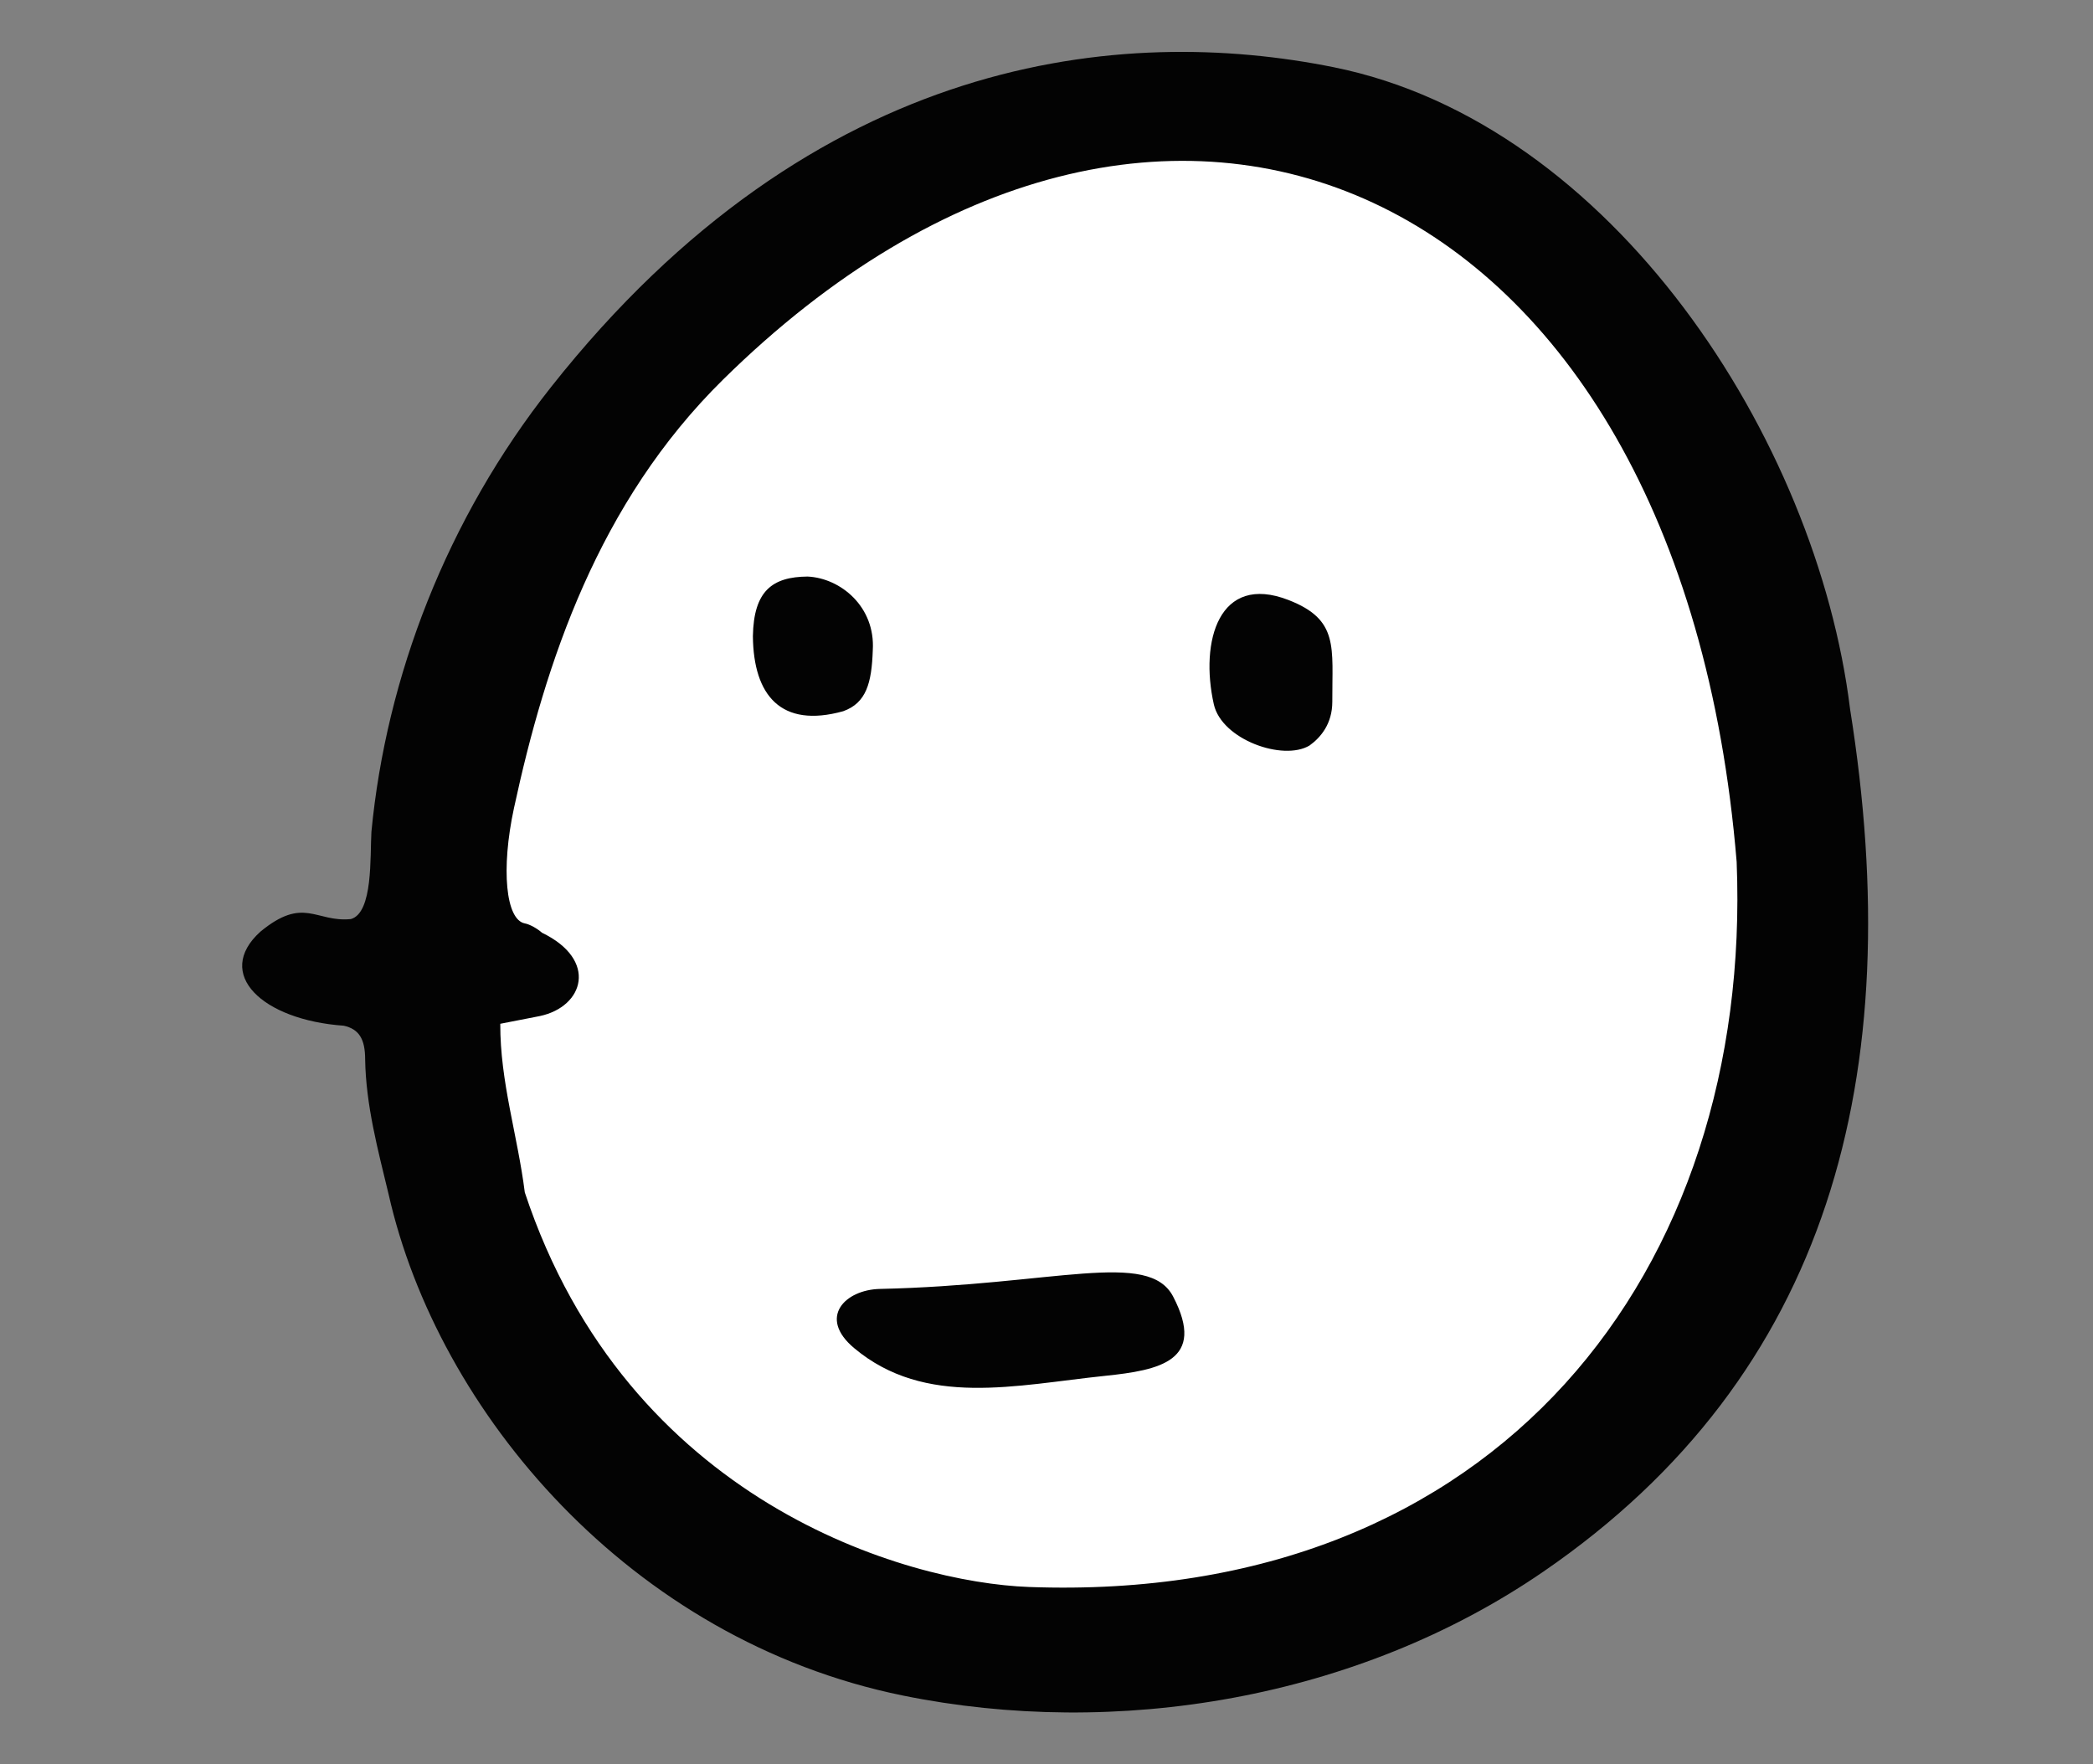 <svg xmlns:xlink="http://www.w3.org/1999/xlink" width="121" xmlns="http://www.w3.org/2000/svg" height="102" id="screenshot-093c1a60-08da-11ed-bb45-377194cd868a" viewBox="0 0 121 102" style="-webkit-print-color-adjust: exact;" fill="none" version="1.1"><rect x="0" y="0" width="121" height="102" fill="#808080" stroke="none"/><g id="shape-093c1a60-08da-11ed-bb45-377194cd868a"><defs><clipPath id="frame-clip-093c1a60-08da-11ed-bb45-377194cd868a-3d2cc3b0-08da-11ed-8caf-35fcd5867cd0" class="frame-clip"><rect rx="0" ry="0" x="0" y="0" width="121" height="102" transform=""/></clipPath></defs><g clip-path="url(#frame-clip-093c1a60-08da-11ed-bb45-377194cd868a-3d2cc3b0-08da-11ed-8caf-35fcd5867cd0)"><clipPath id="frame-clip-093c1a60-08da-11ed-bb45-377194cd868a-3d2cc3b0-08da-11ed-8caf-35fcd5867cd0" class="frame-clip"><rect rx="0" ry="0" x="0" y="0" width="121" height="102" transform=""/></clipPath><g id="fills-093c1a60-08da-11ed-bb45-377194cd868a"><rect rx="0" ry="0" x="0" y="0" transform="" width="121" height="102" class="frame-background"/></g><g class="frame-children"><g id="shape-ff2bcf20-08d9-11ed-bb45-377194cd868a" height="58.154mm" width="57.356mm" rx="0" ry="0" style="fill: rgb(0, 0, 0);"><g id="shape-ff2bcf21-08d9-11ed-bb45-377194cd868a"><g id="fills-ff2bcf21-08d9-11ed-bb45-377194cd868a"><rect width="94" height="96" x="14" transform="" style="fill: none;" ry="0" fill="none" rx="0" y="3"/></g></g><g id="shape-ff2bcf22-08d9-11ed-bb45-377194cd868a"><g id="fills-ff2bcf22-08d9-11ed-bb45-377194cd868a"><path color="#000" overflow="visible" rx="0" ry="0" d="M104,50.5C104,62.037,99.838,73.101,92.431,81.259C85.023,89.417,74.976,94,64.5,94C42.685,94,25,74.524,25,50.5C25,26.476,42.685,7,64.5,7C74.976,7,85.023,11.583,92.431,19.741C99.838,27.899,104,38.963,104,50.5ZZ" style="fill: rgb(255, 255, 255);"/></g></g><g id="shape-ff2bcf23-08d9-11ed-bb45-377194cd868a"><g id="fills-ff2bcf23-08d9-11ed-bb45-377194cd868a"><path rx="0" ry="0" d="M52.188,98.019C36.418,94.806,25.305,81.612,22.467,69.046C21.851,66.49,21.152,63.89,21.11,61.247C21.11,60.062,20.752,59.495,19.878,59.298C15.156,58.965,12.358,56.301,15.05,53.864C17.569,51.785,18.242,53.333,20.283,53.133C21.576,52.774,21.388,49.502,21.472,48.09C22.328,39.145,25.821,30.008,31.86,22.372C47.161,3.023,64.939,1.433,77.102,3.886C93.206,7.133,105.037,25.385,106.955,40.986C110.336,62.145,105.79,79.492,89.218,90.863C78.443,98.258,64.502,100.527,52.188,98.019ZZM100.399,49.827C97.152,10.323,67.114,-2.991,41.801,21.945C34.576,29.063,31.528,38.317,29.712,46.725C28.955,50.238,29.236,53.182,30.347,53.384C30.618,53.434,31.061,53.676,31.332,53.922C34.585,55.49,33.762,58.198,31.211,58.739C30.436,58.89,29.695,59.035,28.922,59.186C28.909,62.544,29.929,65.659,30.339,68.932C36.275,86.838,52.387,91.483,59.483,91.745C86.632,92.75,101.344,73.38,100.399,49.827ZZM49.376,77.932C47.263,76.16,48.86,74.558,50.872,74.514C60.974,74.291,66.402,72.225,67.825,74.963C69.751,78.669,67.042,79.211,63.896,79.538C58.747,80.072,53.494,81.388,49.376,77.932ZZM70.174,40.719C69.356,37.078,70.462,33.126,74.487,34.686C77.426,35.825,77.008,37.418,77.023,40.568C77.023,41.842,76.353,42.634,75.707,43.098C74.18,44.019,70.632,42.758,70.174,40.719ZZM43.526,36.78C43.572,34.152,44.654,33.349,46.687,33.331C48.596,33.419,50.614,35.074,50.457,37.596C50.394,39.476,50.086,40.638,48.749,41.116C45.156,42.116,43.558,40.207,43.526,36.78ZZ" style="fill: rgb(3, 3, 3);"/></g></g></g></g></g></g></svg>